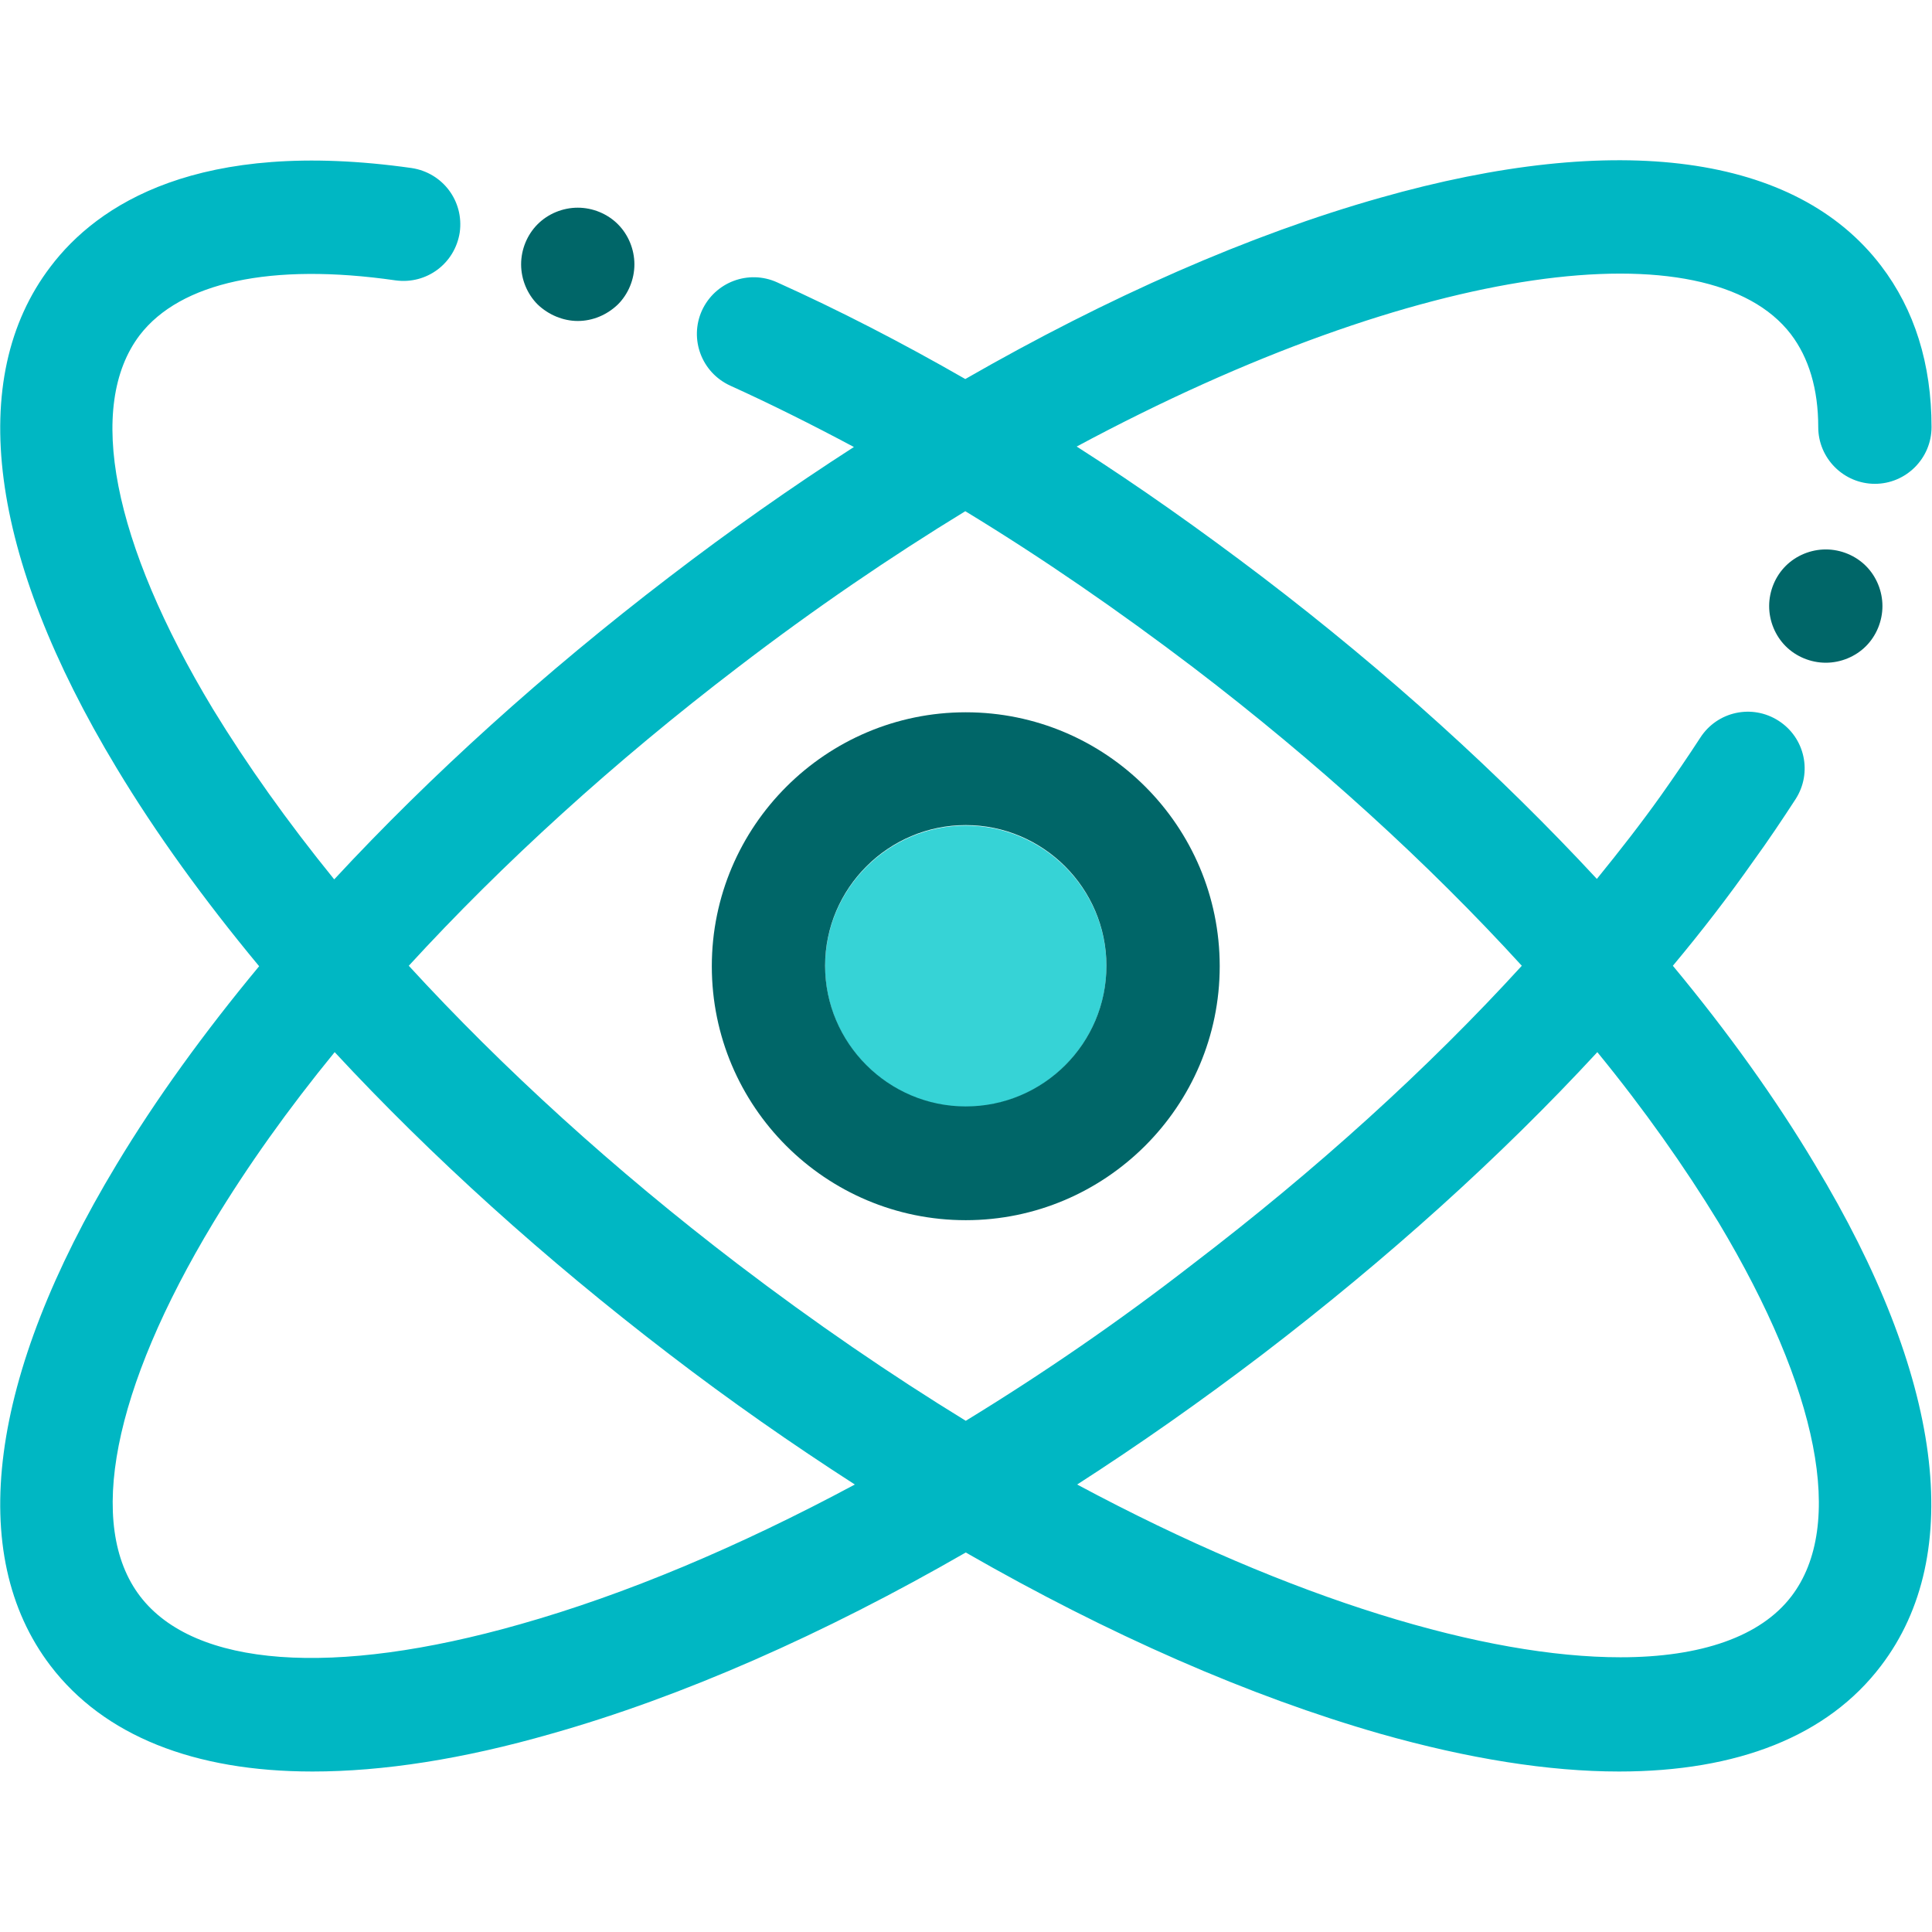 <?xml version="1.0" encoding="utf-8"?>
<!-- Generator: Adobe Illustrator 21.0.2, SVG Export Plug-In . SVG Version: 6.00 Build 0)  -->
<svg version="1.1" id="Capa_1" xmlns="http://www.w3.org/2000/svg" xmlns:xlink="http://www.w3.org/1999/xlink" x="0px" y="0px"
	 viewBox="0 0 409.3 409.3" style="enable-background:new 0 0 409.3 409.3;" xml:space="preserve">
<style type="text/css">
	.st0{fill:none;}
	.st1{fill:#36D3D6;}
	.st2{fill:#006668;}
	.st3{fill:#00B7C3;}
</style>
<path class="st0" d="M70.9,222.9c-9.9,12.2-18.5,24.3-25.7,36.1c-21.3,35.3-26.9,64.2-15.5,79.2s40.8,17.2,80.5,5.9
	c22.3-6.3,46.3-16.4,70.8-29.6c-13.2-8.5-26.3-17.7-39.3-27.6C115.4,266.7,91.4,245,70.9,222.9z"/>
<path class="st0" d="M322.5,204.6c-19.9-21.7-43.5-43.2-69.6-63.2c-15.8-12.1-32-23.2-48.3-33.1c-15.8,9.6-31.9,20.6-48.2,33.1
	c-26.2,20-49.8,41.5-69.7,63.2c19.9,21.7,43.5,43.2,69.7,63.2c16.3,12.5,32.5,23.5,48.3,33.1c16.1-9.9,32.3-21,48.3-33.1
	C279,247.8,302.6,226.4,322.5,204.6z M204.6,258.4c-29.6,0-53.8-24.1-53.8-53.8c0-29.6,24.1-53.8,53.8-53.8
	c29.6,0,53.8,24.1,53.8,53.8C258.4,234.3,234.3,258.4,204.6,258.4z"/>
<path class="st0" d="M338.3,222.9c-20.5,22.1-44.4,43.8-70.9,64c-12.9,9.9-26.1,19.1-39.3,27.6c45.8,24.6,86.7,36.6,115.1,36.6
	c17.1,0,29.7-4.3,36.2-12.9c11.5-15,5.8-43.9-15.5-79.2C356.9,247.2,348.2,235.1,338.3,222.9z"/>
<path class="st1" d="M204.6,174.9c-16.4,0-29.8,13.4-29.8,29.8s13.4,29.8,29.8,29.8s29.8-13.4,29.8-29.8S221,174.9,204.6,174.9z"/>
<path class="st2" d="M204.6,150.9c-29.6,0-53.8,24.1-53.8,53.8s24.1,53.8,53.8,53.8c29.6,0,53.8-24.1,53.8-53.8
	C258.4,175,234.3,150.9,204.6,150.9z M204.6,234.4c-16.4,0-29.8-13.4-29.8-29.8s13.4-29.8,29.8-29.8s29.8,13.4,29.8,29.8
	C234.4,221.1,221,234.4,204.6,234.4z"/>
<path class="st3" d="M354.4,204.6c6.1-7.3,11.8-14.7,17-22.1c3.2-4.4,6.2-8.9,9-13.2c3.6-5.6,2-13-3.6-16.6c-5.6-3.6-13-2-16.6,3.6
	c-2.6,4-5.4,8.1-8.3,12.2c-4.2,5.9-8.8,11.8-13.6,17.7c-20.5-22.1-44.4-43.8-70.9-64c-12.9-9.8-26-19.1-39.3-27.6
	c73.4-39.4,133.9-46.5,151.3-23.8c3.8,5,5.8,11.6,5.8,19.7c0,6.6,5.4,12,12,12h0c6.6,0,12-5.4,12-12c0-13.4-3.6-24.9-10.7-34.2
	c-18-23.6-55.7-28.7-106.1-14.4c-27.6,7.8-57.6,21-87.9,38.4c-13.4-7.7-26.8-14.6-39.9-20.5c-6-2.7-13.1-0.1-15.9,6
	c-2.7,6-0.1,13.1,6,15.9c8.6,3.9,17.4,8.3,26.2,13c-13.2,8.5-26.3,17.7-39.2,27.6c-26.4,20.2-50.4,41.9-70.9,64
	c-9.9-12.2-18.5-24.3-25.7-36.1c-21.3-35.3-26.9-64.2-15.5-79.2c8.6-11.2,27.8-15.4,54.2-11.6c6.6,0.9,12.6-3.6,13.6-10.2
	c0.9-6.6-3.6-12.6-10.2-13.6C42,29.2,20.6,43.4,10.7,56.5c-18,23.6-13.1,61.3,14,106.2c8.3,13.8,18.5,27.9,30.2,42
	c-11.7,14.1-21.9,28.2-30.2,42c-27.1,44.9-32,82.6-14,106.2c11.3,14.8,30.4,22.4,55.5,22.4c14.9,0,31.8-2.6,50.6-8
	c27.6-7.8,57.6-21,87.8-38.4c30.3,17.4,60.2,30.5,87.8,38.4c18.7,5.3,35.7,8,50.6,8c25.1,0,44.2-7.5,55.5-22.4
	c18-23.6,13.1-61.3-14-106.2C376.2,232.8,366.1,218.7,354.4,204.6z M110.2,344.1c-39.7,11.3-69,9.1-80.5-5.9
	c-11.5-15-5.8-43.9,15.5-79.2c7.2-11.9,15.8-24,25.7-36.1c20.5,22.1,44.5,43.8,70.9,64c12.9,9.9,26.1,19.1,39.3,27.6
	C156.5,327.7,132.5,337.8,110.2,344.1z M156.3,267.8c-26.2-20-49.8-41.5-69.7-63.2c19.9-21.7,43.5-43.2,69.7-63.2
	c16.3-12.5,32.5-23.5,48.2-33.1c16.3,9.9,32.5,21.1,48.3,33.1c26.2,20,49.8,41.5,69.6,63.2c-19.9,21.8-43.5,43.2-69.7,63.2
	C237,280,220.8,291.1,204.6,301C188.8,291.3,172.7,280.3,156.3,267.8z M379.5,338.2c-6.5,8.5-19.1,12.9-36.2,12.9
	c-28.4,0-69.2-12-115.1-36.6c13.2-8.5,26.3-17.7,39.3-27.6c26.4-20.2,50.4-41.8,70.9-64c9.9,12.1,18.5,24.3,25.7,36.1
	C385.3,294.4,391,323.2,379.5,338.2z"/>
<path class="st2" d="M122.4,68c3.2,0,6.2-1.3,8.5-3.5c2.2-2.2,3.5-5.3,3.5-8.5c0-3.2-1.3-6.3-3.5-8.5c-2.2-2.2-5.3-3.5-8.5-3.5
	c-3.2,0-6.3,1.3-8.5,3.5c-2.2,2.2-3.5,5.3-3.5,8.5s1.3,6.3,3.5,8.5C116.2,66.7,119.3,68,122.4,68z"/>
<path class="st2" d="M386.8,116.4c-3.2,0-6.3,1.3-8.5,3.5c-2.2,2.2-3.5,5.3-3.5,8.5c0,3.2,1.3,6.3,3.5,8.5c2.2,2.2,5.3,3.5,8.5,3.5
	c3.2,0,6.3-1.3,8.5-3.5c2.2-2.2,3.5-5.3,3.5-8.5c0-3.2-1.3-6.3-3.5-8.5C393.1,117.7,390,116.4,386.8,116.4z"/>
</svg>
